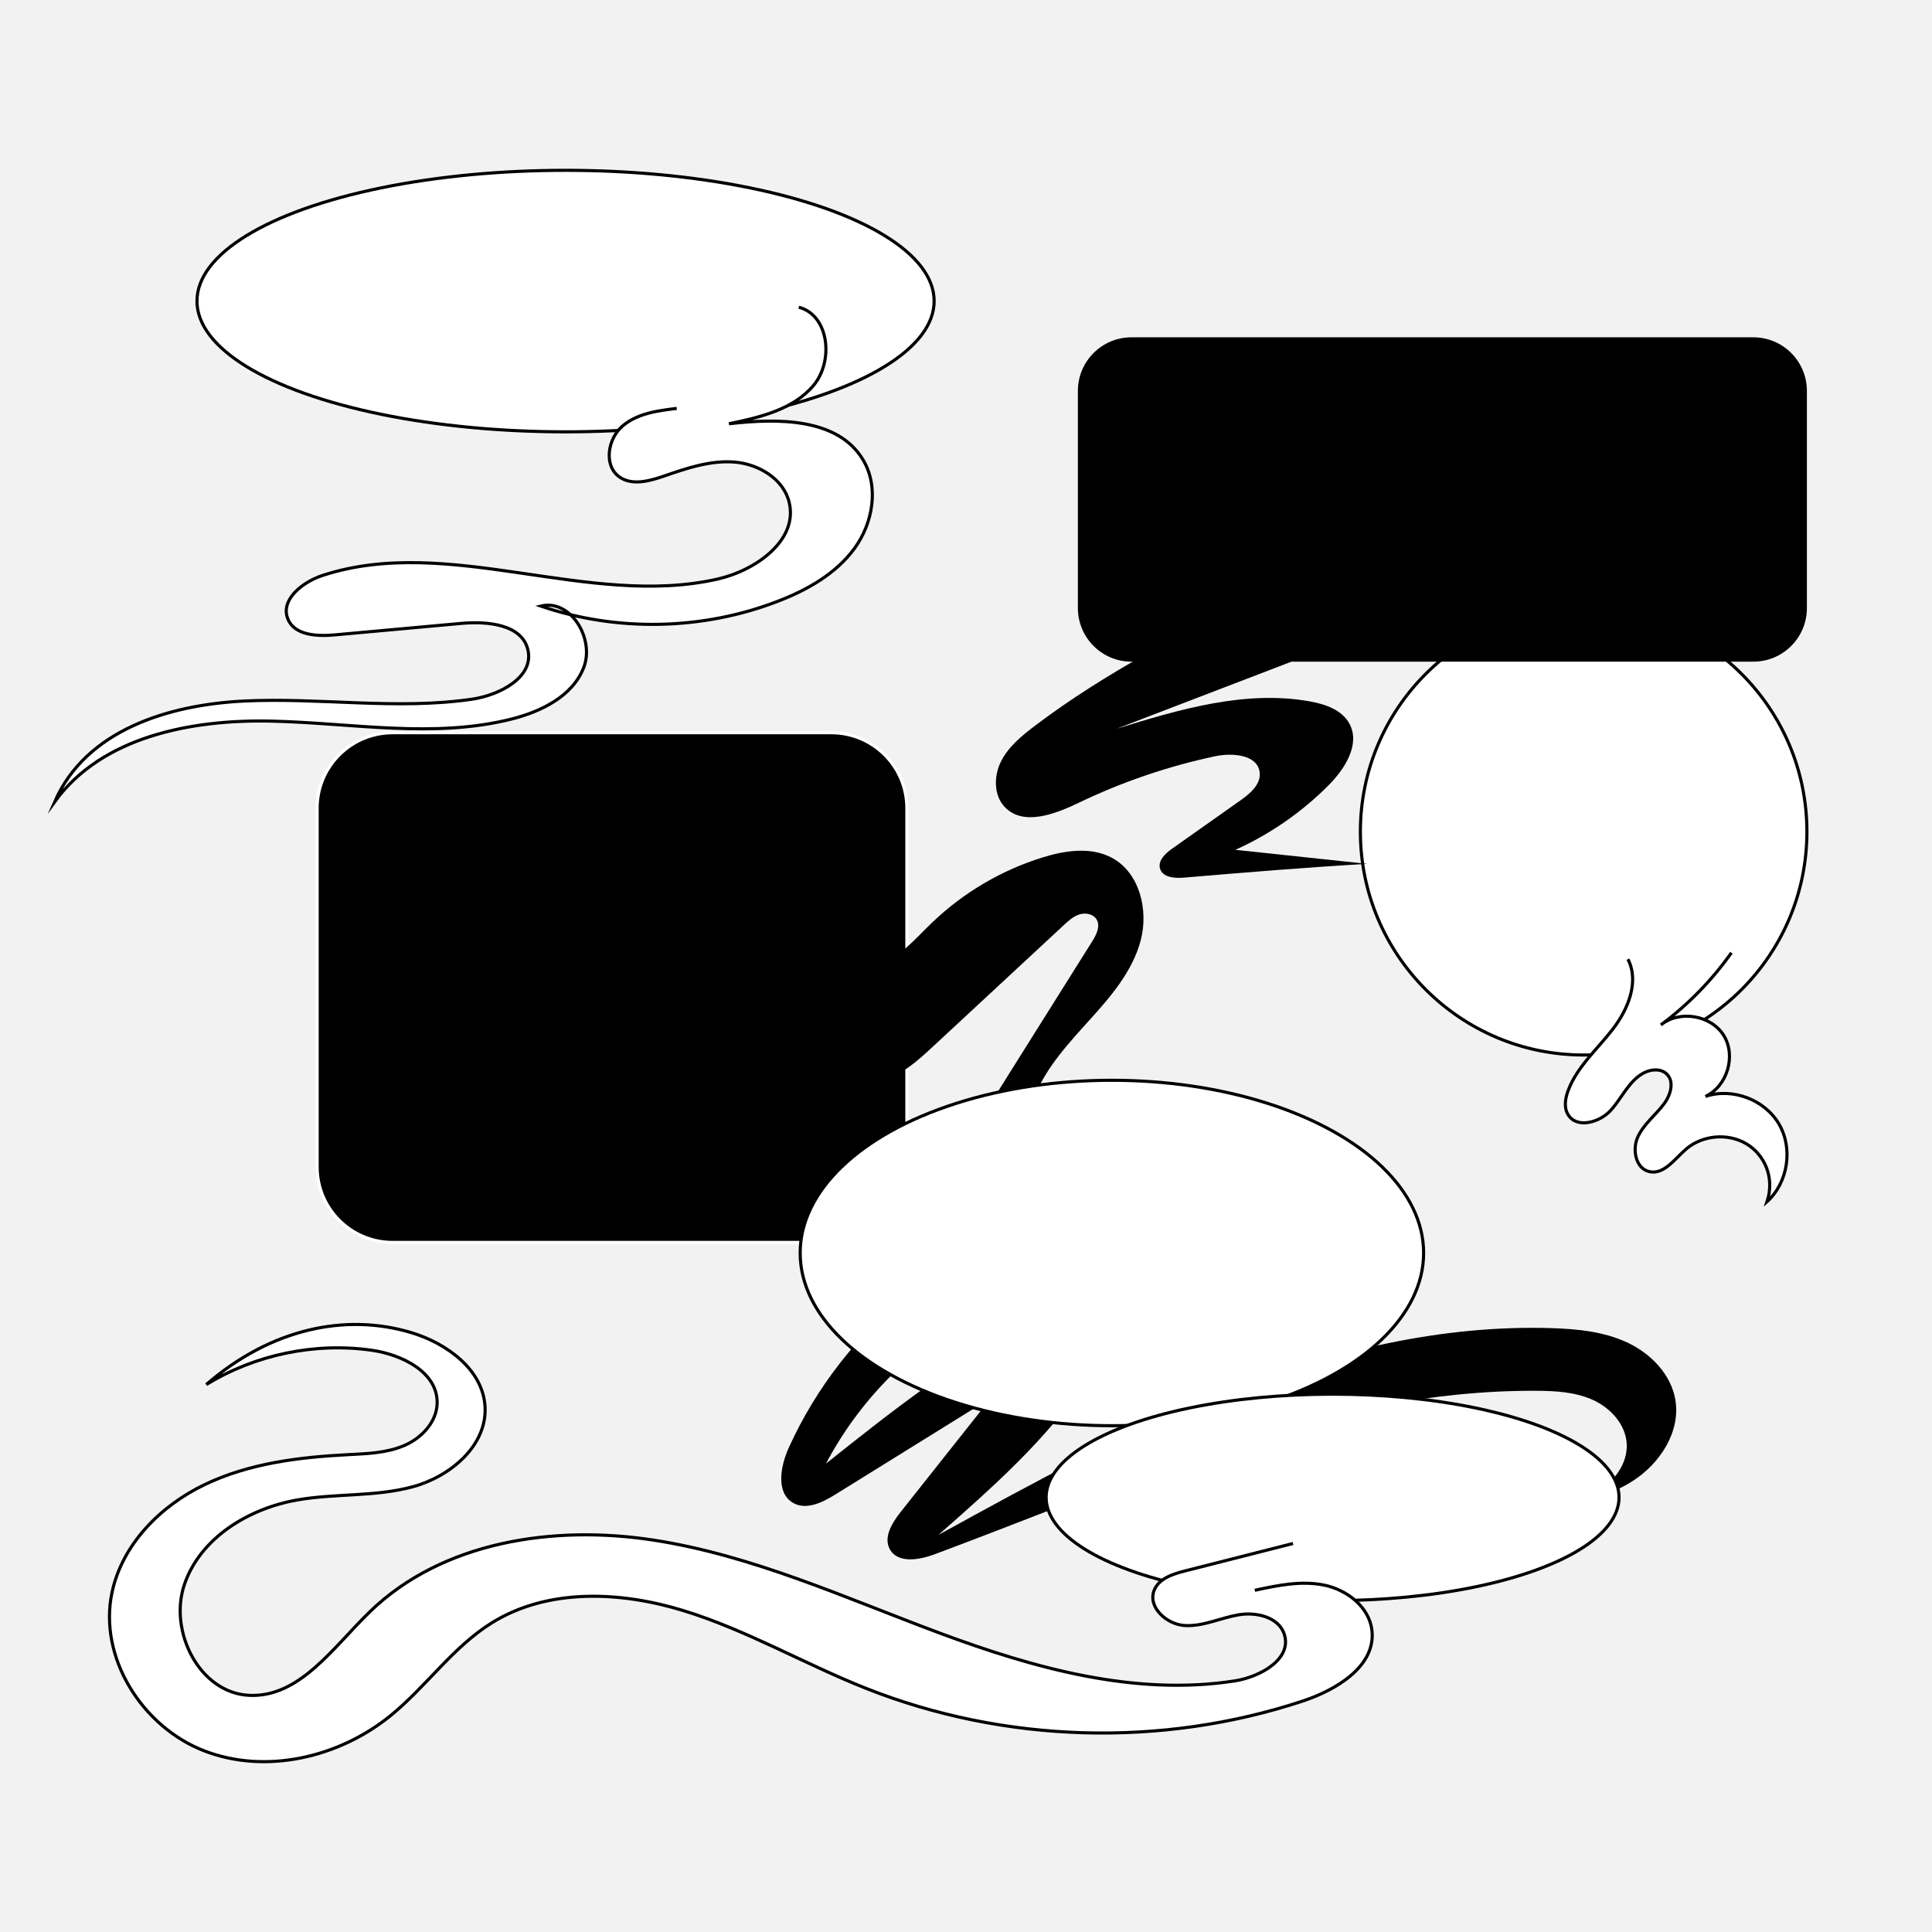 <?xml version="1.0" encoding="utf-8"?>
<!-- Generator: Adobe Adobe Illustrator 24.2.0, SVG Export Plug-In . SVG Version: 6.00 Build 0)  -->
<svg version="1.1" xmlns="http://www.w3.org/2000/svg" xmlns:xlink="http://www.w3.org/1999/xlink" x="0px" y="0px"
	 viewBox="0 0 620.71 620.71" style="enable-background:new 0 0 620.71 620.71;" xml:space="preserve">
<style type="text/css">
	.st0{fill:#FFFFFF;stroke:#000000;stroke-miterlimit:10;}
	.st1{fill:#FFFFFF;}
	.st2{fill:none;stroke:#000000;stroke-miterlimit:10;}
	.st3{stroke:#FFFFFF;stroke-miterlimit:10;}
	.st4{fill:#F2F2F2;}
	.st5{fill:#F2F2F2;stroke:#000000;stroke-miterlimit:10;}
	.st6{fill:#F4F4F4;stroke:#000000;stroke-miterlimit:10;}
	.st7{stroke:#000000;stroke-miterlimit:10;}
</style>
<g id="Layer_1">
	<rect x="-10.64" y="-14.64" class="st4" width="642" height="650"/>
</g>
<g id="Layer_2">
	<g>
		<circle class="st0" cx="508.79" cy="267.22" r="71.73"/>
		<path class="st0" d="M523.02,308.16c3.71,7.25,0.06,16.14-4.93,22.57c-4.98,6.44-11.43,12.03-14.28,19.65
			c-0.94,2.5-1.41,5.46-0.02,7.74c2.8,4.59,10.19,2.54,13.78-1.47s5.83-9.5,10.61-11.98c2.33-1.21,5.5-1.42,7.36,0.44
			c2.47,2.47,1.16,6.76-0.94,9.55c-2.7,3.6-6.46,6.45-8.37,10.53c-1.91,4.07-0.77,10.17,3.61,11.21c4.71,1.12,8.18-4.05,11.85-7.21
			c5.21-4.49,13.32-5.24,19.27-1.77s9.3,10.89,6.76,18.63c6.74-6.11,8.42-17.09,3.82-24.94c-4.6-7.85-14.99-11.75-23.62-8.86
			c7-3.22,9.95-13.05,5.87-19.6c-4.08-6.54-14.2-8.23-20.18-3.37c8.71-6.47,16.39-14.32,22.65-23.18"/>
		<ellipse class="st0" cx="181.7" cy="96.73" rx="118.42" ry="42.01"/>
		<path class="st0" d="M217.42,131.21c-6.19,0.73-12.8,1.64-17.5,5.74c-4.7,4.1-6.03,12.59-0.97,16.24c4.02,2.9,9.59,1.41,14.27-0.2
			c7.36-2.54,14.98-5.15,22.74-4.54c7.76,0.62,15.78,5.38,17.59,12.96c2.92,12.19-10.76,21.86-22.99,24.63
			c-41.6,9.44-86.39-14.43-126.94-1.16c-6.39,2.09-13.69,7.8-11.12,14.02c2.16,5.24,9.34,5.59,14.99,5.08
			c13.58-1.23,27.17-2.47,40.75-3.7c8.36-0.76,19.44,0.3,21.36,8.47c2.06,8.8-9.03,14.59-17.97,15.89
			c-24.19,3.53-48.84-0.61-73.26,0.59c-24.42,1.2-50.81,9.46-60.77,32.32c15.14-20.89,43.9-26.47,69.69-25.87s52.06,5.65,77.08-0.67
			c9.58-2.42,19.62-7.36,23.18-16.58c3.56-9.22-4.23-22.1-13.82-19.71c24.52,8.34,51.97,7.79,76.14-1.53
			c9.43-3.63,18.66-8.81,24.63-16.96s7.98-19.8,2.79-28.48c-8.09-13.54-27.41-13.41-43.09-11.6c9.94-2.06,20.66-4.56,27.18-12.34
			c6.52-7.78,5.06-22.5-4.74-25.11"/>
		<path d="M346.3,195.36v-69.77c0-9.51,7.71-17.22,17.22-17.22H563.3c9.51,0,17.22,7.71,17.22,17.22v69.77
			c0,9.51-7.71,17.22-17.22,17.22H363.52C354.01,212.58,346.3,204.87,346.3,195.36z"/>
		<path d="M292.56,415.1c-16.82,13.26-30.39,30.62-39.2,50.14c-2.69,5.97-4.15,14.58,1.61,17.7c4.25,2.3,9.39-0.3,13.5-2.85
			c16.65-10.33,33.31-20.66,49.96-31c-9.68,12.22-19.37,24.43-29.05,36.65c-2.77,3.5-5.67,8.2-3.46,12.07
			c2.61,4.57,9.42,3.38,14.35,1.55c62.89-23.41,125.95-52.78,193.06-52.53c6.26,0.02,12.7,0.35,18.4,2.92
			c5.7,2.58,10.57,7.88,10.9,14.14c0.33,6.34-4.07,12.18-9.54,15.41c-5.47,3.23-11.89,4.36-18.31,5.92
			c10.28-1.82,20.86-3.74,29.67-9.34c8.81-5.59,15.53-15.82,13.81-26.12c-1.38-8.22-7.88-14.9-15.43-18.43s-16.06-4.37-24.39-4.63
			c-35.07-1.09-69.91,7.23-102.63,19.9c-32.72,12.67-63.57,29.63-94.31,46.53c17.2-15.12,34.6-30.47,47.39-49.47
			c3.67-5.45,6.9-12.88,3.03-18.18c-4.53-6.22-14.26-3.79-21.14-0.34c-23.71,11.91-44.65,28.56-65.41,45.09
			c10.53-20.01,27.04-36.82,46.85-47.72c-6.83-2.3-13.65-4.59-20.48-6.89"/>
		<path d="M407.04,189.82c-25.76,12.96-51.69,26.03-74.67,43.46c-4.2,3.18-8.41,6.65-10.77,11.36c-2.36,4.71-2.38,10.98,1.3,14.74
			c5.92,6.06,16.01,2.22,23.65-1.45c13.93-6.7,28.66-11.73,43.78-14.95c5.64-1.2,13.71-0.54,14.38,5.19
			c0.44,3.8-3.05,6.77-6.17,8.97c-7.31,5.16-14.62,10.33-21.93,15.49c-2.19,1.55-4.67,3.84-3.92,6.42c0.83,2.85,4.68,3.17,7.64,2.92
			c19.51-1.65,39.01-3.29,58.97-4.43c-14.13-1.5-28.26-3.01-42.39-4.51c11.18-5.04,21.43-12.15,30.06-20.87
			c5.2-5.26,10.08-13.05,6.61-19.59c-2.37-4.48-7.77-6.34-12.76-7.23c-20.78-3.72-41.9,2.57-62.08,8.79
			c30.35-11.64,60.7-23.29,91.05-34.93"/>
		<path class="st3" d="M101.88,374.91V259.67c0-13.4,10.86-24.26,24.26-24.26H267.1c13.4,0,24.26,10.86,24.26,24.26v115.24
			c0,13.4-10.86,24.26-24.26,24.26H126.15C112.75,399.17,101.88,388.31,101.88,374.91z"/>
		<path d="M320.72,350.51c10.06-16.02,20.11-32.03,30.17-48.05c1.35-2.14,2.72-4.88,1.43-7.05c-1.05-1.77-3.52-2.25-5.49-1.64
			c-1.97,0.61-3.55,2.06-5.06,3.46c-14.04,13.03-28.07,26.05-42.11,39.08c-4.69,4.35-9.62,8.84-15.77,10.62s-13.86-0.11-15.62-4.25
			c-0.03-10.96-0.06-21.91-0.09-32.87c5.3,3.16,12.29,1.87,17.58-1.31s9.38-7.96,13.85-12.23c9.97-9.53,22.18-16.72,35.36-20.8
			c7.29-2.26,15.55-3.49,22.27,0.13c8.93,4.8,11.84,16.83,9.22,26.62c-2.62,9.79-9.47,17.82-16.27,25.34s-13.93,15.18-17.75,24.58
			c0,0.12,0,0.23,0,0.35"/>
		<ellipse class="st0" cx="357.23" cy="402.56" rx="100.15" ry="55.49"/>
		<g>
			<ellipse class="st0" cx="428.13" cy="481.08" rx="92.03" ry="33.16"/>
			<path class="st0" d="M415.42,495.89c-11.58,2.94-23.17,5.89-34.75,8.83c-3.9,0.99-8.34,2.43-9.85,6.17
				c-2.19,5.43,3.99,11.03,9.84,11.36s11.39-2.42,17.17-3.43s13.03,0.69,14.8,6.28c2.51,7.93-7.73,13.66-15.95,14.94
				c-31.98,4.98-64.44-4.08-94.78-15.37c-30.33-11.29-60.17-25.01-92.17-29.9c-31.99-4.89-67.54,0.48-90.82,22.97
				c-11.77,11.37-22.7,27.86-39.04,26.93c-15.84-0.9-25.73-20.57-20.63-35.59s20.66-24.45,36.29-27.18
				c12.28-2.14,25.08-0.97,37.11-4.24c12.03-3.27,23.84-13.18,23.2-25.63c-0.62-11.98-12.29-20.47-23.78-23.91
				c-21.01-6.3-45.05-1.29-65.78,16.71c15.71-9.61,34.79-13.59,53.03-11.04c9.79,1.37,21.23,7.01,21.14,16.89
				c-0.06,6.14-4.99,11.37-10.65,13.77c-5.65,2.4-11.96,2.59-18.1,2.91c-15.74,0.81-31.76,2.8-45.96,9.62
				c-14.21,6.82-26.47,19.2-29.75,34.61c-4.44,20.86,9.63,43.14,29.51,50.88c19.88,7.74,43.46,2.17,60-11.29
				c11.43-9.3,20.01-22.03,32.53-29.81c18.05-11.2,41.37-10.13,61.67-3.87s38.84,17.14,58.6,24.96
				c44.37,17.57,94.92,19.04,140.22,4.06c10.92-3.61,23.52-11.24,22.26-22.67c-0.83-7.48-7.92-13.04-15.29-14.57
				c-7.37-1.53-14.99,0.06-22.35,1.65"/>
		</g>
	</g>
</g>
<g id="Layer_5">
</g>
</svg>
